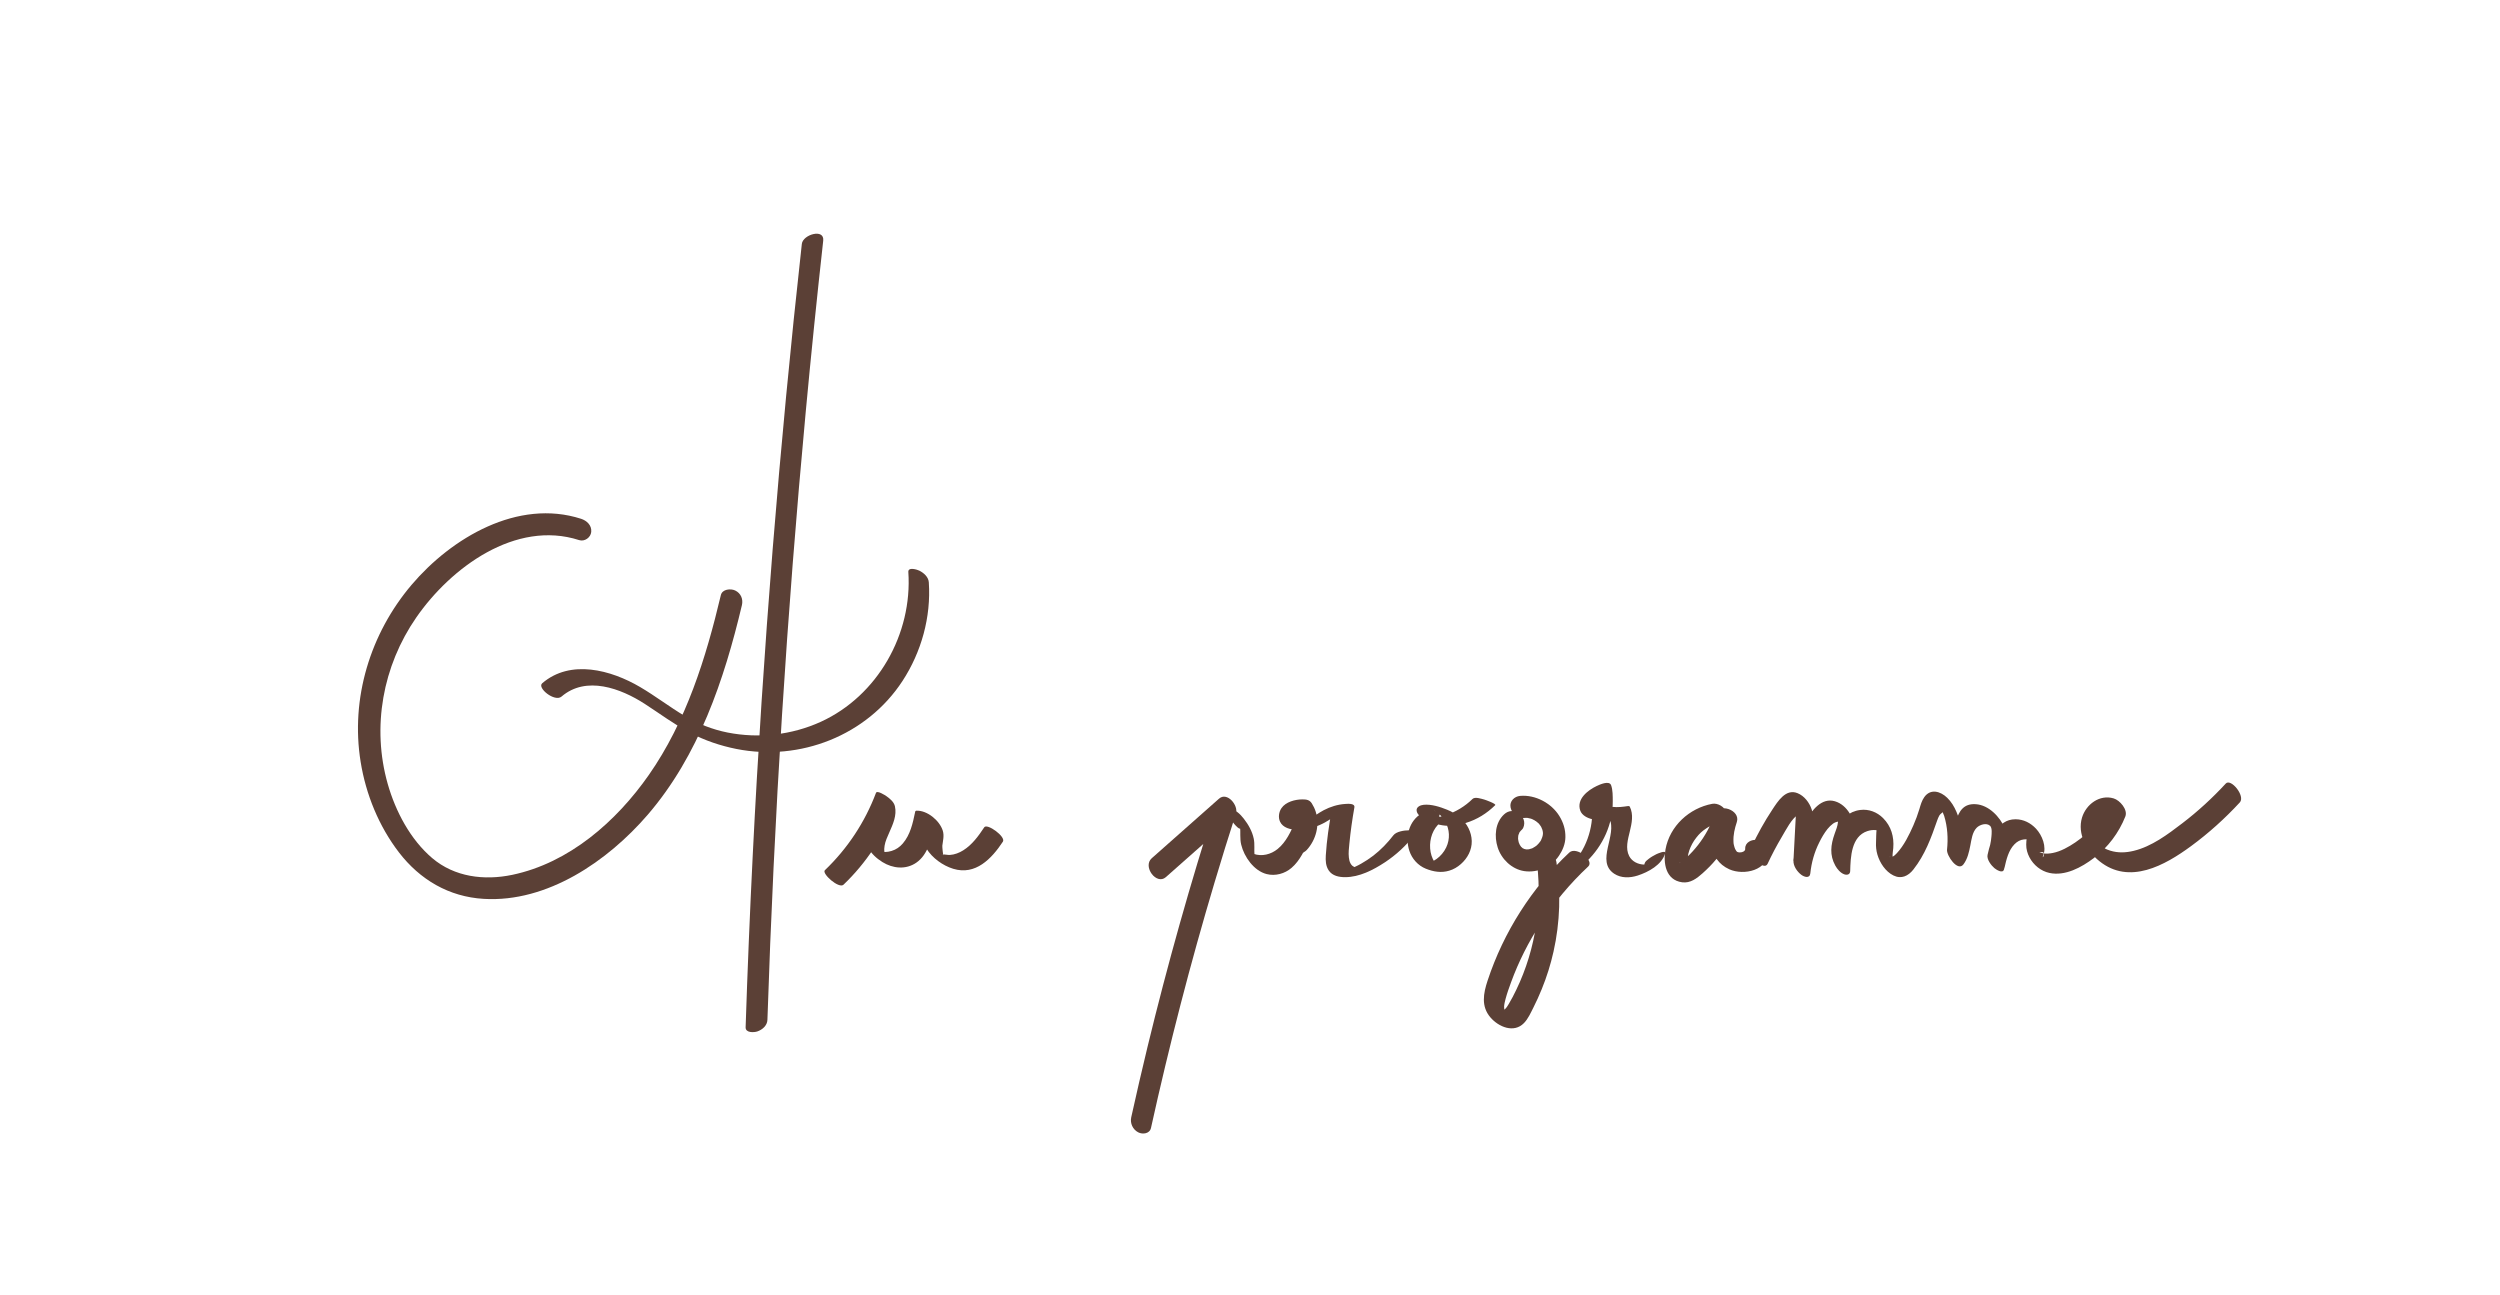 <?xml version="1.0" encoding="utf-8"?>
<!-- Generator: Adobe Illustrator 25.0.1, SVG Export Plug-In . SVG Version: 6.00 Build 0)  -->
<svg version="1.1" id="Calque_1" xmlns="http://www.w3.org/2000/svg" xmlns:xlink="http://www.w3.org/1999/xlink" x="0px" y="0px"
	 viewBox="0 0 531 275" style="enable-background:new 0 0 531 275;" xml:space="preserve">
<style type="text/css">
	.st0{fill:#5B4036;}
</style>
<g id="XMLID_23_">
	<g>
		<path class="st0" d="M123.42,110.19c-13.42-4.32-27.52,4.04-36,14.03c-8.79,10.36-13,24.13-10.82,37.6
			c1.11,6.9,3.86,13.65,8.12,19.21c4.48,5.83,10.63,9.45,18.02,9.89c13.53,0.81,26.36-8.04,34.82-17.85
			c10.83-12.57,16.25-28.64,20.02-44.53c0.3-1.27-0.2-2.53-1.43-3.12c-0.95-0.45-2.74-0.3-3.04,0.98
			c-3.16,13.34-7.36,26.84-15.29,38.19c-6.91,9.89-16.93,18.7-29.03,21.23c-5.95,1.24-12.24,0.47-16.98-3.55
			c-4.65-3.95-7.8-9.94-9.45-15.74c-3.44-12.08-1.07-25.09,6.06-35.38c7.32-10.58,21.09-20.78,34.59-16.43
			c1.17,0.38,2.46-0.56,2.57-1.74C125.71,111.56,124.62,110.58,123.42,110.19L123.42,110.19z"/>
	</g>
</g>
<g id="XMLID_24_">
	<g>
		<path class="st0" d="M170.31,51.8c-2.39,21.56-4.45,43.15-6.19,64.78c-1.73,21.61-3.15,43.24-4.23,64.89
			c-0.61,12.24-1.12,24.48-1.52,36.73c-0.04,1.2,1.75,1.12,2.48,0.88c1.09-0.37,2.11-1.26,2.15-2.46c0.71-21.6,1.74-43.18,3.1-64.75
			c1.36-21.5,3.04-42.97,5.04-64.42c1.13-12.12,2.37-24.22,3.71-36.32C175.16,48.46,170.53,49.81,170.31,51.8L170.31,51.8z"/>
	</g>
</g>
<g id="XMLID_29_">
	<g>
		<path class="st0" d="M119.27,147.95c5.24-4.5,12.6-1.72,17.64,1.53c3.22,2.08,6.3,4.39,9.7,6.18c3.08,1.62,6.4,2.74,9.81,3.42
			c13.51,2.67,27.69-2.84,35.27-14.44c4.02-6.16,6.09-13.6,5.59-20.96c-0.08-1.13-1.06-2-2.03-2.48c-0.43-0.22-2.4-0.83-2.32,0.29
			c0.9,13.15-6.52,26.3-18.59,31.82c-6.16,2.81-13.17,3.59-19.8,2.28c-3.23-0.64-6.32-1.86-9.14-3.54
			c-3.23-1.93-6.21-4.23-9.45-6.13c-6.16-3.62-14.77-5.96-20.78-0.8C114,146.1,117.83,149.18,119.27,147.95L119.27,147.95z"/>
	</g>
</g>
<g id="XMLID_37_">
	<g>
		<path class="st0" d="M179.16,187.91c4.81-4.6,8.51-10.2,10.86-16.43c-1.34-0.94-2.68-1.88-4.02-2.83c0.61,2.65-1.24,4.96-1.96,7.4
			c-0.9,3.04,0.83,5.46,3.38,7.05c2.21,1.38,4.98,1.66,7.19,0.14c2.57-1.76,3.25-5.24,3.84-8.09c-0.09,0.11-0.18,0.23-0.27,0.34
			c-0.65-0.45-1.31-0.9-1.96-1.35c0.06,0.15,0.1,0.3,0.1,0.45c-0.02,0.26,0.01,0.52-0.01,0.78c-0.05,0.63-0.21,1.24-0.26,1.87
			c-0.1,1.09,0.16,2.09,0.73,3.01c1.23,1.99,3.46,3.6,5.68,4.28c4.73,1.45,8.16-2.13,10.55-5.76c0.69-1.04-3.35-3.97-3.96-3.05
			c-1.21,1.83-2.57,3.71-4.46,4.89c-0.84,0.53-1.84,0.92-2.84,0.98c-0.44,0.02-0.86-0.09-1.3-0.11c-1.15-0.07,0.25-0.15-0.11,0.17
			c-0.03,0.03-0.22-1.76-0.19-2.02c0.13-1.08,0.43-2.14,0.09-3.21c-0.68-2.15-3.31-4.33-5.61-4.23c-0.18,0.04-0.27,0.16-0.27,0.34
			c-0.48,2.32-1.02,4.78-2.6,6.62c-0.65,0.76-1.43,1.3-2.39,1.59c-0.46,0.14-0.96,0.23-1.44,0.23c-0.48,0-1.38-0.43-0.54,0.15
			c0.23,0.11,0.43,0.27,0.58,0.47c0.16,0.21,0.18,0.21,0.08,0.02c0.02-0.06-0.19-0.63-0.2-0.69c-0.07-0.43-0.03-0.89,0.04-1.31
			c0.16-0.97,0.6-1.89,0.99-2.78c0.77-1.75,1.65-3.63,1.2-5.59c-0.21-0.91-1.08-1.63-1.81-2.14c-0.25-0.17-1.98-1.3-2.21-0.69
			c-2.35,6.23-6.05,11.83-10.86,16.43C174.49,185.54,178.19,188.84,179.16,187.91L179.16,187.91z"/>
	</g>
</g>
<g id="XMLID_39_">
	<g>
		<path class="st0" d="M247.62,186.31c4.77-4.22,9.54-8.44,14.3-12.66c-1.2-1.04-2.4-2.08-3.6-3.13
			c-5.49,17.1-10.36,34.39-14.59,51.85c-1.2,4.98-2.36,9.96-3.46,14.96c-0.27,1.25,0.33,2.57,1.47,3.17
			c0.94,0.5,2.46,0.32,2.73-0.92c3.87-17.54,8.36-34.93,13.5-52.14c1.46-4.91,2.98-9.79,4.55-14.67c0.55-1.71-1.87-4.66-3.6-3.13
			c-4.77,4.22-9.54,8.44-14.3,12.66C242.64,184.07,245.65,188.06,247.62,186.31L247.62,186.31z"/>
	</g>
</g>
<g id="XMLID_42_">
	<g>
		<path class="st0" d="M263.4,176.01c0.25-0.01,0.45,0.04,0.7,0.08c0.26,0.04,0.3,0.33-0.26-0.36c-0.21-0.26-0.39-0.53-0.54-0.82
			c-0.07-0.18-0.07-0.16,0.01,0.07c0.01,0.04,0.06,0.39,0.08,0.53c0.13,1.3-0.07,2.6,0.24,3.89c0.62,2.59,2.69,5.55,5.39,6.25
			c1.86,0.48,3.88-0.08,5.31-1.32c1.82-1.57,2.83-3.87,3.78-6.03c0.12-0.28-0.21-0.97-0.31-1.18c-0.26-0.57-0.63-1.15-1.02-1.63
			c-0.22-0.27-1.36-1.69-1.68-0.97c-0.93,2.11-1.91,4.33-3.75,5.82c-1.39,1.13-3.33,1.64-5.06,1.02c-0.17-0.06-0.33-0.14-0.48-0.23
			c-0.16-0.11-0.19-0.12-0.08-0.03c-0.17-0.15-0.17-0.14,0.01,0.03c0.29,0.43,0.79,0.69,0.85,1.29c-0.02-0.25-0.1-0.51-0.13-0.77
			c-0.11-1.16,0.08-2.35-0.16-3.5c-0.32-1.56-1.13-3-2.1-4.24c-0.76-0.97-1.85-2.12-3.19-2.07c-0.8,0.03,0.11,1.64,0.28,1.92
			c0.33,0.55,0.69,1.09,1.14,1.56C262.64,175.52,263.06,176.02,263.4,176.01L263.4,176.01z"/>
	</g>
</g>
<g id="XMLID_43_">
	<g>
		<path class="st0" d="M277.54,180.55c1.99-2.17,2.81-5.29,1.92-8.14c-0.2-0.63-0.48-1.21-0.83-1.77c-0.47-0.75-1.13-0.85-1.99-0.85
			c-1.54,0-3.56,0.52-4.47,1.88c-0.54,0.8-0.71,1.96-0.29,2.85c0.61,1.32,2.22,1.69,3.55,1.73c1.9,0.06,3.86-0.48,5.54-1.33
			c0.83-0.42,1.59-0.93,2.38-1.42c0.32-0.2,0.67-0.38,0.98-0.59c0.11-0.05,0.22-0.1,0.33-0.16c-0.35,0.05-0.3,0.06,0.15,0.02
			c-0.65-0.25-1.3-0.49-1.95-0.74c-0.57,3.18-1.06,6.41-1.26,9.64c-0.07,1.13-0.02,2.28,0.64,3.24c0.77,1.13,2.18,1.4,3.46,1.4
			c3.04,0,5.98-1.53,8.46-3.16c2.37-1.57,4.47-3.5,6.21-5.75c0.64-0.83-0.48-1.04-1.14-1.04c-0.92-0.01-2.65,0.24-3.27,1.05
			c-1.24,1.61-2.66,3.09-4.27,4.33c-0.81,0.62-1.67,1.19-2.56,1.69c-0.4,0.23-0.82,0.45-1.24,0.64c-0.02,0.01-0.41,0.18-0.42,0.18
			c0,0,0.33,0.12,0.28-0.04c-0.01-0.03-0.44-0.26-0.5-0.31c-0.17-0.15-0.29-0.31-0.4-0.51c-0.21-0.38-0.3-0.83-0.35-1.26
			c-0.12-0.99,0.02-1.99,0.11-2.98c0.25-2.57,0.61-5.12,1.06-7.65c0.17-0.93-1.43-0.77-1.95-0.74c-1.6,0.1-3.16,0.59-4.57,1.33
			c-1.14,0.59-2.16,1.45-3.32,1.98c-0.19,0.09-0.55,0.11-0.33,0.15c0.39,0.07,0.06-0.06,0.01-0.12c-0.32-0.33-0.65-0.36-0.84-0.83
			c-0.15-0.37-0.17-0.84-0.1-1.23c0.04-0.19,0.14-0.35,0.18-0.53c0.03-0.06,0.07-0.13,0.1-0.19c0.62-0.7-0.19-0.5-2.45,0.61
			c-0.24-0.09-0.48-0.17-0.71-0.26c1.82,2.65,1.6,6.53-0.58,8.9c-0.73,0.8,0.56,1.04,1.14,1.04
			C275.27,181.6,276.81,181.34,277.54,180.55L277.54,180.55z"/>
	</g>
</g>
<g id="XMLID_45_">
	<g>
		<path class="st0" d="M301.99,172.75c-2.75,1.6-3.6,5.07-2.64,7.97c0.55,1.68,1.83,3.12,3.49,3.79c1.63,0.66,3.3,0.93,4.98,0.42
			c0.92-0.27,1.76-0.77,2.47-1.4c1.41-1.24,2.36-2.99,2.31-4.91c-0.05-1.91-0.99-3.68-2.4-4.94c-0.83-0.74-1.81-1.28-2.84-1.7
			c-1.49-0.6-3.36-1.21-4.99-1.04c-0.69,0.07-1.62,0.47-1.47,1.31c0.14,0.84,1.05,1.39,1.73,1.77c1.48,0.82,3.36,1.36,5.05,1.39
			c1.24,0.03,2.52-0.27,3.7-0.63c2.36-0.72,4.45-2.03,6.2-3.76c0.29-0.29-2.09-1.13-2.27-1.18c-0.61-0.16-2.02-0.67-2.55-0.14
			c-1.58,1.56-3.52,2.73-5.63,3.43c-0.5,0.17-1.02,0.31-1.53,0.42c-0.24,0.05-0.49,0.09-0.73,0.12c-0.29,0.04-0.89,0.01-0.19,0.12
			c0.54,0.09,1.31,0.1,1.68,0.5c-0.1-0.1-0.23-0.16-0.33-0.26c-0.21-0.22-0.38-0.49-0.32-0.81c0.03-0.14,0.1-0.27,0.2-0.38
			c0.07-0.07,0.48-0.24,0.48-0.24c-0.02,0.07-1.55-0.22-1.67-0.38c-0.08-0.11,0.07,0.03,0.12,0.06c0.51,0.29-0.04-0.04,0.24,0.15
			c0.78,0.51,1.4,1.24,1.86,2.04c0.99,1.7,1.08,3.74,0.24,5.51c-0.92,1.94-2.86,3.43-5.03,3.58c1.39,0.38,2.78,0.76,4.16,1.14
			c-3.59-2.17-3.32-8.35,0.24-10.41c0.59-0.34-1.35-1.04-1.51-1.1c-0.61-0.2-1.24-0.37-1.87-0.46
			C302.85,172.7,302.29,172.57,301.99,172.75L301.99,172.75z"/>
	</g>
</g>
<g id="XMLID_48_">
	<g>
		<path class="st0" d="M319.46,172.98c-1.91,1.78-2.1,4.67-1.35,7.02c0.79,2.49,3,4.62,5.62,5.02c2.84,0.43,5.81-0.88,7.41-3.28
			c0.78-1.17,1.33-2.5,1.35-3.92c0.03-1.63-0.43-3.11-1.28-4.49c-1.69-2.75-5.11-4.57-8.34-4.28c-1.22,0.11-2.27,1.12-2.03,2.42
			c0.22,1.22,1.39,2.39,2.71,2.27c0.23-0.02,0.46-0.03,0.69-0.03c0.49,0.01-0.08,0-0.07-0.02c0,0,0.33,0.05,0.3,0.04
			c0.23,0.04,0.45,0.09,0.68,0.15c0.1,0.03,0.4,0.17,0.07,0.01c-0.38-0.18,0.12,0.06,0.2,0.09c0.21,0.09,0.42,0.2,0.62,0.31
			c0.06,0.04,0.19,0.14,0.27,0.16c-0.41-0.12-0.38-0.27-0.18-0.11c0.2,0.16,0.41,0.31,0.6,0.49c0.07,0.06,0.15,0.16,0.22,0.21
			c-0.08-0.09-0.16-0.18-0.25-0.27c0.07,0.08,0.14,0.15,0.2,0.23c0.13,0.16,0.25,0.32,0.36,0.49c0.04,0.06,0.27,0.49,0.08,0.11
			c-0.17-0.34-0.02-0.03,0.02,0.06c0.1,0.21,0.18,0.42,0.26,0.63c0.14,0.37-0.04-0.1-0.03-0.16c0,0.13,0.07,0.32,0.09,0.45
			c0.02,0.1,0.03,0.2,0.04,0.3c0,0.05,0.01,0.1,0.01,0.15c0.01,0.2,0.01,0.21,0,0.01c0-0.05,0-0.1,0-0.15c0,0.1-0.01,0.2-0.02,0.3
			c-0.01,0.1-0.02,0.2-0.04,0.3c-0.01,0.08-0.06,0.22-0.06,0.3c-0.03-0.33,0.11-0.36,0.03-0.14c-0.1,0.26-0.19,0.52-0.31,0.77
			c-0.04,0.09-0.1,0.18-0.14,0.27c-0.15,0.29,0.34-0.46,0.03-0.06c-0.13,0.16-0.24,0.33-0.37,0.48c-0.15,0.17-0.31,0.33-0.47,0.49
			c-0.23,0.23,0.46-0.34,0.05-0.05c-0.12,0.09-0.24,0.18-0.37,0.27c-0.17,0.11-0.34,0.21-0.52,0.31c-0.38,0.22,0.13-0.07,0.13-0.05
			c0,0.03-0.31,0.12-0.35,0.14c-0.21,0.08-0.43,0.13-0.64,0.18c-0.34,0.09,0.13-0.09,0.15-0.02c0,0-0.42,0.03-0.44,0.03
			c-0.1,0-0.2,0-0.3,0c-0.43,0,0.16-0.01,0.17,0.02c0,0.01-0.67-0.16-0.71-0.16c0.04,0,0.57,0.25,0.24,0.08
			c-0.07-0.04-0.15-0.07-0.23-0.11c-0.06-0.03-0.15-0.1-0.22-0.12c0.6,0.21,0.37,0.26,0.14,0.09c-0.16-0.12-0.3-0.3-0.47-0.41
			c0.02,0.01,0.44,0.52,0.2,0.21c-0.05-0.07-0.11-0.13-0.16-0.2c-0.12-0.15-0.21-0.32-0.32-0.47c-0.18-0.24,0.23,0.5,0.13,0.22
			c-0.04-0.12-0.11-0.23-0.16-0.35c-0.04-0.1-0.08-0.2-0.12-0.3c-0.07-0.2-0.07-0.54,0.01,0.1c-0.03-0.21-0.1-0.42-0.12-0.63
			c-0.01-0.08-0.02-0.17-0.03-0.25c-0.02-0.25,0.08-0.44-0.01,0.09c0.03-0.2,0.01-0.42,0.04-0.62c0.01-0.08,0.02-0.16,0.04-0.25
			c0.08-0.42,0.08-0.07-0.03,0.09c0.11-0.14,0.14-0.41,0.22-0.57c0.04-0.08,0.25-0.41,0.02-0.07c-0.24,0.35,0.03-0.03,0.09-0.1
			c0.14-0.19,0.3-0.35,0.47-0.51c0.4-0.38,0.53-1.17,0.45-1.68c-0.08-0.6-0.45-1.27-0.93-1.64
			C321.72,172.04,320.45,172.05,319.46,172.98L319.46,172.98z"/>
	</g>
</g>
<g id="XMLID_51_">
	<g>
		<path class="st0" d="M326.24,181.71c1.5,9.65,0.06,19.76-4.2,28.56c-0.49,1-0.99,2.01-1.57,2.96c-0.23,0.38-0.48,0.81-0.81,1.11
			c-0.12,0.11-0.39,0.21-0.5,0.33c-0.34,0.03-0.33,0.08,0.03,0.16c0.18,0.03,0.32,0.11,0.44,0.24c-0.1,0.05-0.16-1.22-0.16-1.26
			c0.03-0.56,0.18-1.13,0.32-1.67c0.32-1.2,0.75-2.39,1.18-3.56c1.59-4.34,3.69-8.49,6.2-12.37c2.88-4.46,6.3-8.55,10.18-12.18
			c1.33-1.25-2.54-4.35-4.03-2.95c-7.95,7.46-13.95,16.87-17.36,27.22c-0.89,2.7-1.41,5.44,0.6,7.79c1.73,2.03,5,3.42,7.14,1.2
			c0.88-0.91,1.43-2.18,2-3.3c0.64-1.27,1.23-2.57,1.76-3.88c1.06-2.59,1.9-5.27,2.51-8c1.4-6.23,1.59-12.72,0.61-19.02
			c-0.18-1.15-1.41-2.11-2.46-2.44C327.29,180.4,326.06,180.55,326.24,181.71L326.24,181.71z"/>
	</g>
</g>
<g id="XMLID_52_">
	<g>
		<path class="st0" d="M337.01,182.97c3.46-3.34,5.58-7.96,5.54-12.8c-0.01-1.06,0.02-2.38-0.35-3.39
			c-0.39-1.07-2.44-0.13-3.09,0.18c-1.88,0.9-4.3,2.78-3.47,5.19c0.36,1.05,1.57,1.64,2.58,1.85c1.33,0.27,2.73,0.11,4.05-0.09
			c-0.15-0.03-0.3-0.07-0.45-0.1c1.77,3.52-2.98,9.12,1.04,11.77c1.49,0.98,3.36,0.91,5,0.38c2.22-0.72,5.15-2.28,5.82-4.73
			c0.2-0.74-1.73,0.13-1.89,0.21c-0.57,0.29-1.14,0.61-1.64,1.01c-0.28,0.22-0.71,0.53-0.81,0.89c-0.07,0.27-0.17,0.53-0.31,0.77
			c-0.03,0.04-0.23,0.4-0.12,0.18c-0.16,0.15-0.15,0.14,0.04-0.03c0.22-0.15,0.44-0.29,0.66-0.44c0.17-0.1,0.52-0.34,0.74-0.33
			c-0.01,0-0.48,0.12-0.23,0.07c-0.28,0.06-0.57,0.09-0.86,0.08c-1.3-0.02-2.61-0.63-3.22-1.81c-0.84-1.63-0.27-3.56,0.13-5.22
			c0.42-1.74,0.83-3.62-0.01-5.29c-0.13-0.12-0.28-0.15-0.45-0.1c-1.76,0.27-4.87,0.66-5.71-1.47c-0.29-0.75-0.1-1.43,0.2-2.13
			c0.69-0.89-0.12-0.44-2.43,1.36c-0.32,0.02-0.36,0.04-0.12,0.06c0.16-0.01,0.22,0.07,0.2,0.24c0.02,0.08,0.03,0.16,0.05,0.24
			c0.12,0.61,0.2,1.22,0.25,1.84c0.35,4.56-1.35,9.42-4.66,12.61c-0.1,0.09-0.55,0.52-0.42,0.74c0.13,0.23,0.72,0.05,0.85,0.02
			C335.03,184.43,336.2,183.75,337.01,182.97L337.01,182.97z"/>
	</g>
</g>
<g id="XMLID_63_">
	<g>
		<path class="st0" d="M363.68,170.73c-4.88,0.92-9.02,4.71-9.93,9.68c-0.52,2.86,0.01,6.52,3.54,6.99
			c1.74,0.23,3.11-0.82,4.33-1.91c1.03-0.92,2.01-1.9,2.88-2.96c1.92-2.34,3.42-5.06,4.4-7.93c-1.57-0.55-3.15-1.1-4.72-1.65
			c-1.38,4.13-1.5,9.61,3.13,11.69c3.08,1.38,8.33,0.24,8.28-3.88c-0.01-1.28-1.24-2.22-2.43-2.36c-1.11-0.13-2.49,0.51-2.48,1.79
			c0,0.11,0.01,0.23-0.01,0.34c0.03-0.22,0.11-0.22,0-0.07c0,0-0.26,0.46-0.06,0.18c0.17-0.25-0.05,0.04-0.09,0.07
			c-0.21,0.2,0.31-0.22,0.07-0.05c-0.08,0.06-0.17,0.12-0.25,0.19c-0.13,0.1-0.42,0.15,0,0.01c-0.02,0.01-0.31,0.12-0.31,0.12
			c0.01,0.03-0.31,0.07,0.09,0c-0.11,0.02-0.23,0.04-0.34,0.05c-0.12,0.01-0.24,0.01-0.35,0.03c0.5-0.08,0.2,0.01,0.01-0.01
			c-0.11-0.02-0.24-0.04-0.35-0.05c-0.28-0.01,0.38,0.16,0.14,0.03c-0.09-0.05-0.23-0.09-0.33-0.12c-0.3-0.07,0.53,0.29,0.06,0.01
			c-0.27-0.16-0.02-0.04,0.08,0.08c-0.07-0.09-0.17-0.16-0.25-0.24c0.19,0.2,0.05,0.07-0.04-0.08c-0.08-0.14-0.18-0.28-0.25-0.43
			c0.11,0.22-0.07-0.22-0.09-0.28c-0.05-0.16-0.09-0.32-0.13-0.48c-0.08-0.32-0.07-0.36-0.09-0.7c-0.07-1.48,0.25-2.78,0.71-4.19
			c0.85-2.55-3.85-4.2-4.72-1.65c-0.81,2.38-1.97,4.55-3.52,6.53c-0.74,0.94-1.54,1.84-2.43,2.64c-0.24,0.21-0.49,0.42-0.73,0.63
			c-0.16,0.13-0.73,0.43-0.8,0.6c0.3-0.75,1.92,0.48,1.86,0.56c0.05,0.13,0.04,0.08-0.04-0.15c-0.05-0.25-0.07-0.29-0.04-0.11
			c-0.3-2.01,0.57-4.12,1.76-5.67c0.69-0.89,1.25-1.43,2.23-2.07c0.49-0.32,0.57-0.37,1.08-0.58c0.26-0.11,0.52-0.21,0.79-0.29
			c0.15-0.05,0.31-0.09,0.46-0.13c-0.19,0.04-0.15,0.04,0.12-0.02c1.14-0.21,2.13-1.08,1.77-2.34
			C366.34,171.4,364.87,170.51,363.68,170.73L363.68,170.73z"/>
	</g>
</g>
<g id="XMLID_67_">
	<g>
		<path class="st0" d="M375.44,183.47c0.9-1.94,1.9-3.83,2.99-5.67c0.97-1.62,2.03-3.85,3.64-4.93c0.14-0.1,0.28-0.18,0.43-0.26
			c0.87-0.12,0.55-0.65-0.97-1.58c-0.12,0.37-0.03,0.95-0.05,1.34c-0.06,1.13-0.12,2.26-0.18,3.39c-0.12,2.34-0.25,4.68-0.37,7.03
			c-0.06,1.15,0.79,2.36,1.67,3.02c0.63,0.47,1.79,0.84,1.91-0.3c0.24-2.3,0.86-4.51,1.9-6.58c0.49-0.99,1.06-1.99,1.75-2.85
			c0.35-0.43,0.75-0.83,1.2-1.16c0.54-0.4,1.04-0.34,1.59-0.58c0.07,0.02,0.13,0.03,0.2,0.05c-0.25-0.28-0.5-0.56-0.75-0.84
			c-0.06,0.01,0.02-0.06-0.03-0.02c-0.02,0.02,0.03,0.98,0.02,1.05c-0.08,0.9-0.42,1.7-0.72,2.54c-0.83,2.34-1.09,4.49,0.15,6.74
			c0.41,0.74,1.1,1.57,1.92,1.85c0.56,0.19,1.21,0.07,1.24-0.67c0.08-2.99,0.22-7.37,3.64-8.51c0.55-0.18,1.18-0.28,1.77-0.22
			c0.11,0.01,0.56,0.18,0.62,0.14c-0.23,0.16-0.26-1.1-0.39-0.39c-0.15,0.87-0.1,1.94-0.15,2.83c-0.05,0.91,0.04,1.79,0.3,2.66
			c0.52,1.74,1.71,3.56,3.38,4.39c1.69,0.84,3.16,0.13,4.25-1.25c2.47-3.14,3.76-6.68,5.05-10.4c0.13-0.37,0.27-0.74,0.47-1.08
			c0.22-0.36,0.55-0.51,0.8-0.79c0.04-0.04,0.33-0.03,0.33-0.04c0.01-0.05-0.57-0.43-0.58-0.41c-0.06,0.08,0.42,1.18,0.47,1.32
			c0.72,2.34,0.86,4.78,0.61,7.2c-0.12,1.22,2.26,4.75,3.49,3.1c0.88-1.18,1.18-2.61,1.46-4.02c0.25-1.25,0.41-2.79,1.34-3.75
			c0.63-0.65,2.09-1.14,2.86-0.41c0.47,0.45,0.33,1.69,0.28,2.28c-0.09,1.19-0.39,2.34-0.7,3.48c1.16,1.03,2.33,2.07,3.49,3.1
			c0.38-1.7,0.84-3.66,2.11-4.95c0.57-0.58,1.21-0.94,2.02-1.03c0.3-0.03,0.57-0.03,0.86,0.02c0.08,0.02,0.65,0.25,0.7,0.24
			c-0.38-0.24-0.65-0.57-0.81-1.01c-0.09-0.2-0.12-0.09-0.08,0.31c-0.17,0.43-0.2,1.1-0.2,1.56c-0.01,0.94,0.25,1.86,0.69,2.69
			c0.86,1.64,2.42,2.92,4.23,3.31c3.35,0.73,6.84-1.19,9.42-3.14c2.99-2.26,5.33-5.36,6.71-8.84c0.58-1.46-1.16-3.46-2.48-3.85
			c-2.97-0.89-5.86,1.25-6.72,4.08c-1.05,3.49,1.01,7.08,3.68,9.24c6.37,5.14,13.91,0.91,19.49-3.19c3.74-2.75,7.19-5.86,10.34-9.27
			c1.25-1.35-1.9-5.18-2.97-4.02c-2.84,3.08-5.93,5.92-9.26,8.46c-3.08,2.35-6.48,4.92-10.31,5.84c-1.65,0.4-3.3,0.47-4.94-0.03
			c-0.92-0.28-2.17-0.83-2.57-1.7c-1.22-2.64,2.26-5.95,4.81-5.18c-0.83-1.28-1.65-2.57-2.48-3.85c-1.45,3.66-3.93,6.76-7.2,8.96
			c-1.44,0.97-3.09,1.92-4.81,2.25c-0.65,0.13-1.33,0.19-2,0.09c-0.16-0.02-0.73-0.27-0.87-0.25c2.03-0.38,0.38,1.83,0.83,0.75
			c0.79-1.91-0.2-4.34-1.5-5.74c-1.15-1.23-2.65-2-4.35-2.01c-4.01-0.01-5.23,4.4-5.95,7.56c-0.22,0.96,0.79,2.26,1.44,2.81
			c0.37,0.31,1.79,1.26,2.05,0.28c0.79-2.91,1.42-5.89,0.17-8.77c-1.05-2.41-3.39-4.89-6.16-5.08c-5.12-0.34-3.97,6.49-6.07,9.3
			c1.16,1.03,2.33,2.07,3.49,3.1c0.25-2.44,0.12-4.94-0.45-7.33c-0.55-2.29-1.31-4.75-3.04-6.43c-1.44-1.4-3.55-2-4.87-0.14
			c-0.54,0.76-0.78,1.65-1.04,2.53c-0.36,1.18-0.78,2.34-1.28,3.47c-0.89,2.02-1.99,4.27-3.5,5.9c-0.26,0.28-0.62,0.65-0.99,0.77
			c0.27-0.09-0.58,0.12-0.54,0.04c0.12-0.21,0.65,0.62,0.67,0.6c0.06-0.06-0.06-0.53-0.06-0.62c-0.03-0.62,0.1-1.26,0.15-1.87
			c0.19-2.4-0.43-4.63-2.17-6.37c-1.28-1.28-3.05-1.96-4.86-1.72c-4.96,0.66-5.65,6.21-5.76,10.25c1.05,0.39,2.11,0.78,3.16,1.18
			c-0.42-0.76,0.42-2.6,0.73-3.45c0.4-1.08,0.72-2.2,0.73-3.36c0.01-2.63-1.56-5.68-4.23-6.47c-2.87-0.84-4.92,1.99-6.17,4.14
			c-1.5,2.58-2.37,5.48-2.67,8.44c1.19,0.91,2.39,1.81,3.58,2.72c0.17-3.15,0.33-6.3,0.5-9.45c0.07-1.36,0.27-2.79-0.17-4.11
			c-0.48-1.45-1.56-2.88-3.01-3.46c-2.5-1.02-4.2,1.76-5.35,3.5c-1.69,2.55-3.17,5.23-4.46,8
			C371.33,181.52,374.66,185.14,375.44,183.47L375.44,183.47z"/>
	</g>
</g>
</svg>
